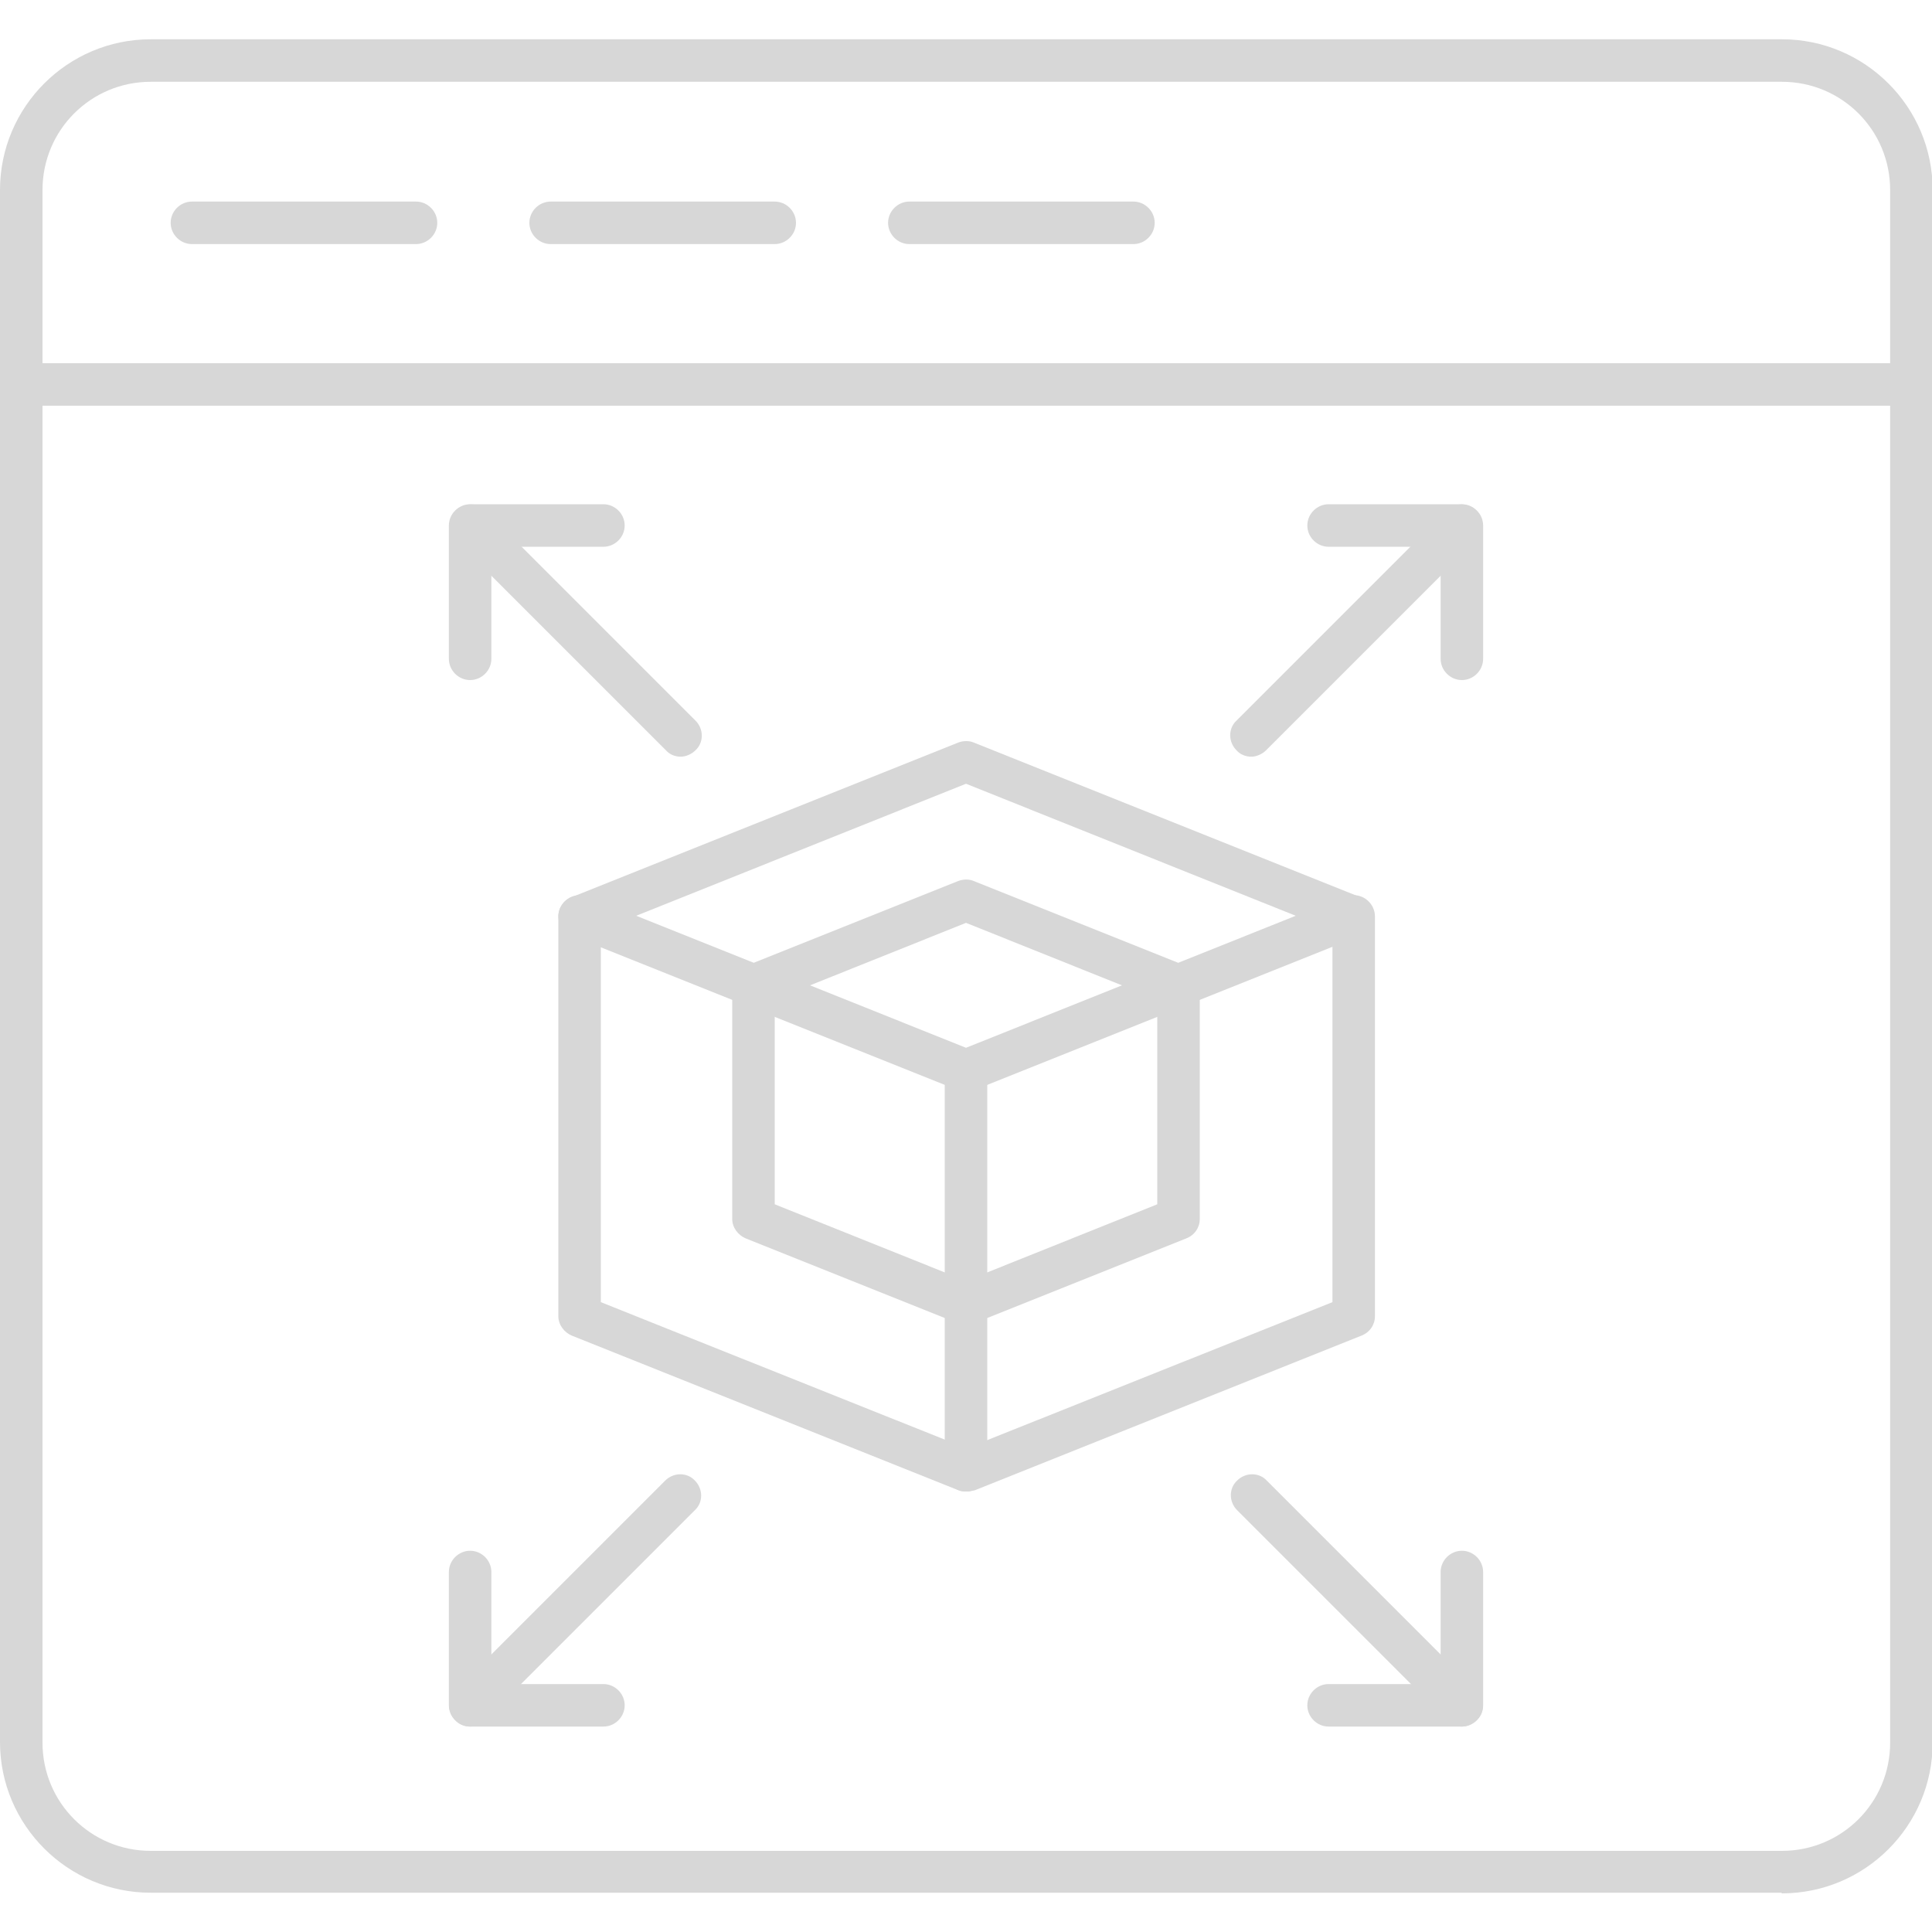 <?xml version="1.0" encoding="UTF-8"?>
<svg id="Layer_1" data-name="Layer 1" xmlns="http://www.w3.org/2000/svg" viewBox="0 0 30 30">
  <defs>
    <style>
      .cls-1 {
        fill: #d7d7d7;
        fill-rule: evenodd;
      }
    </style>
  </defs>
  <path class="cls-1" d="M2.34,1.27c-.93,0-1.68.75-1.68,1.68v24.11c0,.93.75,1.68,1.68,1.68h25.33c.93,0,1.68-.75,1.68-1.68V2.95c0-.93-.75-1.68-1.68-1.68H2.34ZM27.66,29.39H2.34C1.05,29.39,0,28.34,0,27.05V2.95C0,1.66,1.05.61,2.34.61h25.33c1.29,0,2.34,1.05,2.34,2.34v24.11c0,1.29-1.05,2.34-2.34,2.34h0Z"/>
  <path class="cls-1" d="M29.67,6.3H.33c-.18,0-.33-.15-.33-.33s.15-.33.33-.33h29.34c.18,0,.33.15.33.33s-.15.33-.33.33Z"/>
  <path class="cls-1" d="M6.46,3.79h-3.48c-.18,0-.33-.15-.33-.33s.15-.33.33-.33h3.48c.18,0,.33.15.33.33s-.15.33-.33.33Z"/>
  <path class="cls-1" d="M12.03,3.79h-3.48c-.18,0-.33-.15-.33-.33s.15-.33.33-.33h3.48c.18,0,.33.15.33.33s-.15.33-.33.33Z"/>
  <path class="cls-1" d="M17.6,3.79h-3.48c-.18,0-.33-.15-.33-.33s.15-.33.33-.33h3.48c.18,0,.33.15.33.33s-.15.33-.33.33Z"/>
  <path class="cls-1" d="M9.88,14.22l5.12,2.05,5.12-2.05-5.12-2.05-5.12,2.05ZM15,16.95s-.08,0-.12-.02l-6-2.4c-.12-.05-.21-.17-.21-.3s.08-.25.21-.3l6-2.4c.08-.03.17-.03.24,0l6,2.4c.12.05.21.17.21.3s-.08.25-.21.3l-6,2.4s-.08.02-.12.02h0Z"/>
  <path class="cls-1" d="M15,23.16s-.08,0-.12-.02l-6-2.4c-.12-.05-.21-.17-.21-.3v-6.21c0-.18.15-.33.33-.33s.33.15.33.33v5.99l5.68,2.27,5.68-2.27v-5.99c0-.18.15-.33.33-.33s.33.15.33.33v6.21c0,.13-.08.25-.21.3l-6,2.4s-.08.02-.12.02h0Z"/>
  <path class="cls-1" d="M15,23.16c-.18,0-.33-.15-.33-.33v-6.21c0-.18.15-.33.33-.33s.33.15.33.33v6.21c0,.18-.15.33-.33.33Z"/>
  <path class="cls-1" d="M12.03,18.7l2.97,1.19,2.97-1.19v-3.18l-2.97-1.19-2.97,1.19v3.18ZM15,20.57s-.08,0-.12-.02l-3.3-1.32c-.12-.05-.21-.17-.21-.3v-3.63c0-.13.08-.25.21-.3l3.3-1.32c.08-.03.17-.03.24,0l3.3,1.32c.12.05.21.17.21.3v3.63c0,.13-.08.25-.21.3l-3.3,1.32s-.08.02-.12.02h0Z"/>
  <path class="cls-1" d="M19.43,11.75c-.08,0-.17-.03-.23-.1-.13-.13-.13-.34,0-.46l3.26-3.26c.13-.13.34-.13.46,0,.13.13.13.34,0,.46l-3.26,3.26c-.06.06-.15.1-.23.1h0Z"/>
  <path class="cls-1" d="M22.7,10.56c-.18,0-.33-.15-.33-.33v-1.74h-1.74c-.18,0-.33-.15-.33-.33s.15-.33.33-.33h2.07c.18,0,.33.15.33.33v2.07c0,.18-.15.33-.33.33h0Z"/>
  <path class="cls-1" d="M10.57,11.75c-.08,0-.17-.03-.23-.1l-3.26-3.26c-.13-.13-.13-.34,0-.46.13-.13.34-.13.46,0l3.26,3.26c.13.13.13.34,0,.46-.06.06-.15.1-.23.1h0Z"/>
  <path class="cls-1" d="M7.3,10.56c-.18,0-.33-.15-.33-.33v-2.07c0-.18.15-.33.33-.33h2.07c.18,0,.33.15.33.33s-.15.33-.33.33h-1.74v1.74c0,.18-.15.33-.33.33h0Z"/>
  <path class="cls-1" d="M22.7,26.81c-.08,0-.17-.03-.23-.1l-3.26-3.26c-.13-.13-.13-.34,0-.46.13-.13.34-.13.46,0l3.26,3.26c.13.13.13.34,0,.46-.06.06-.15.1-.23.1Z"/>
  <path class="cls-1" d="M20.63,26.81c-.18,0-.33-.15-.33-.33s.15-.33.33-.33h1.74v-1.74c0-.18.15-.33.33-.33s.33.15.33.33v2.07c0,.18-.15.33-.33.33h-2.07Z"/>
  <path class="cls-1" d="M7.3,26.81c-.08,0-.17-.03-.23-.1-.13-.13-.13-.34,0-.46l3.26-3.26c.13-.13.34-.13.46,0,.13.13.13.34,0,.46l-3.26,3.26c-.06.06-.15.1-.23.1h0Z"/>
  <path class="cls-1" d="M9.37,26.81h-2.07c-.18,0-.33-.15-.33-.33v-2.07c0-.18.15-.33.33-.33s.33.15.33.33v1.74h1.74c.18,0,.33.15.33.33s-.15.33-.33.33h0Z"/>
</svg>